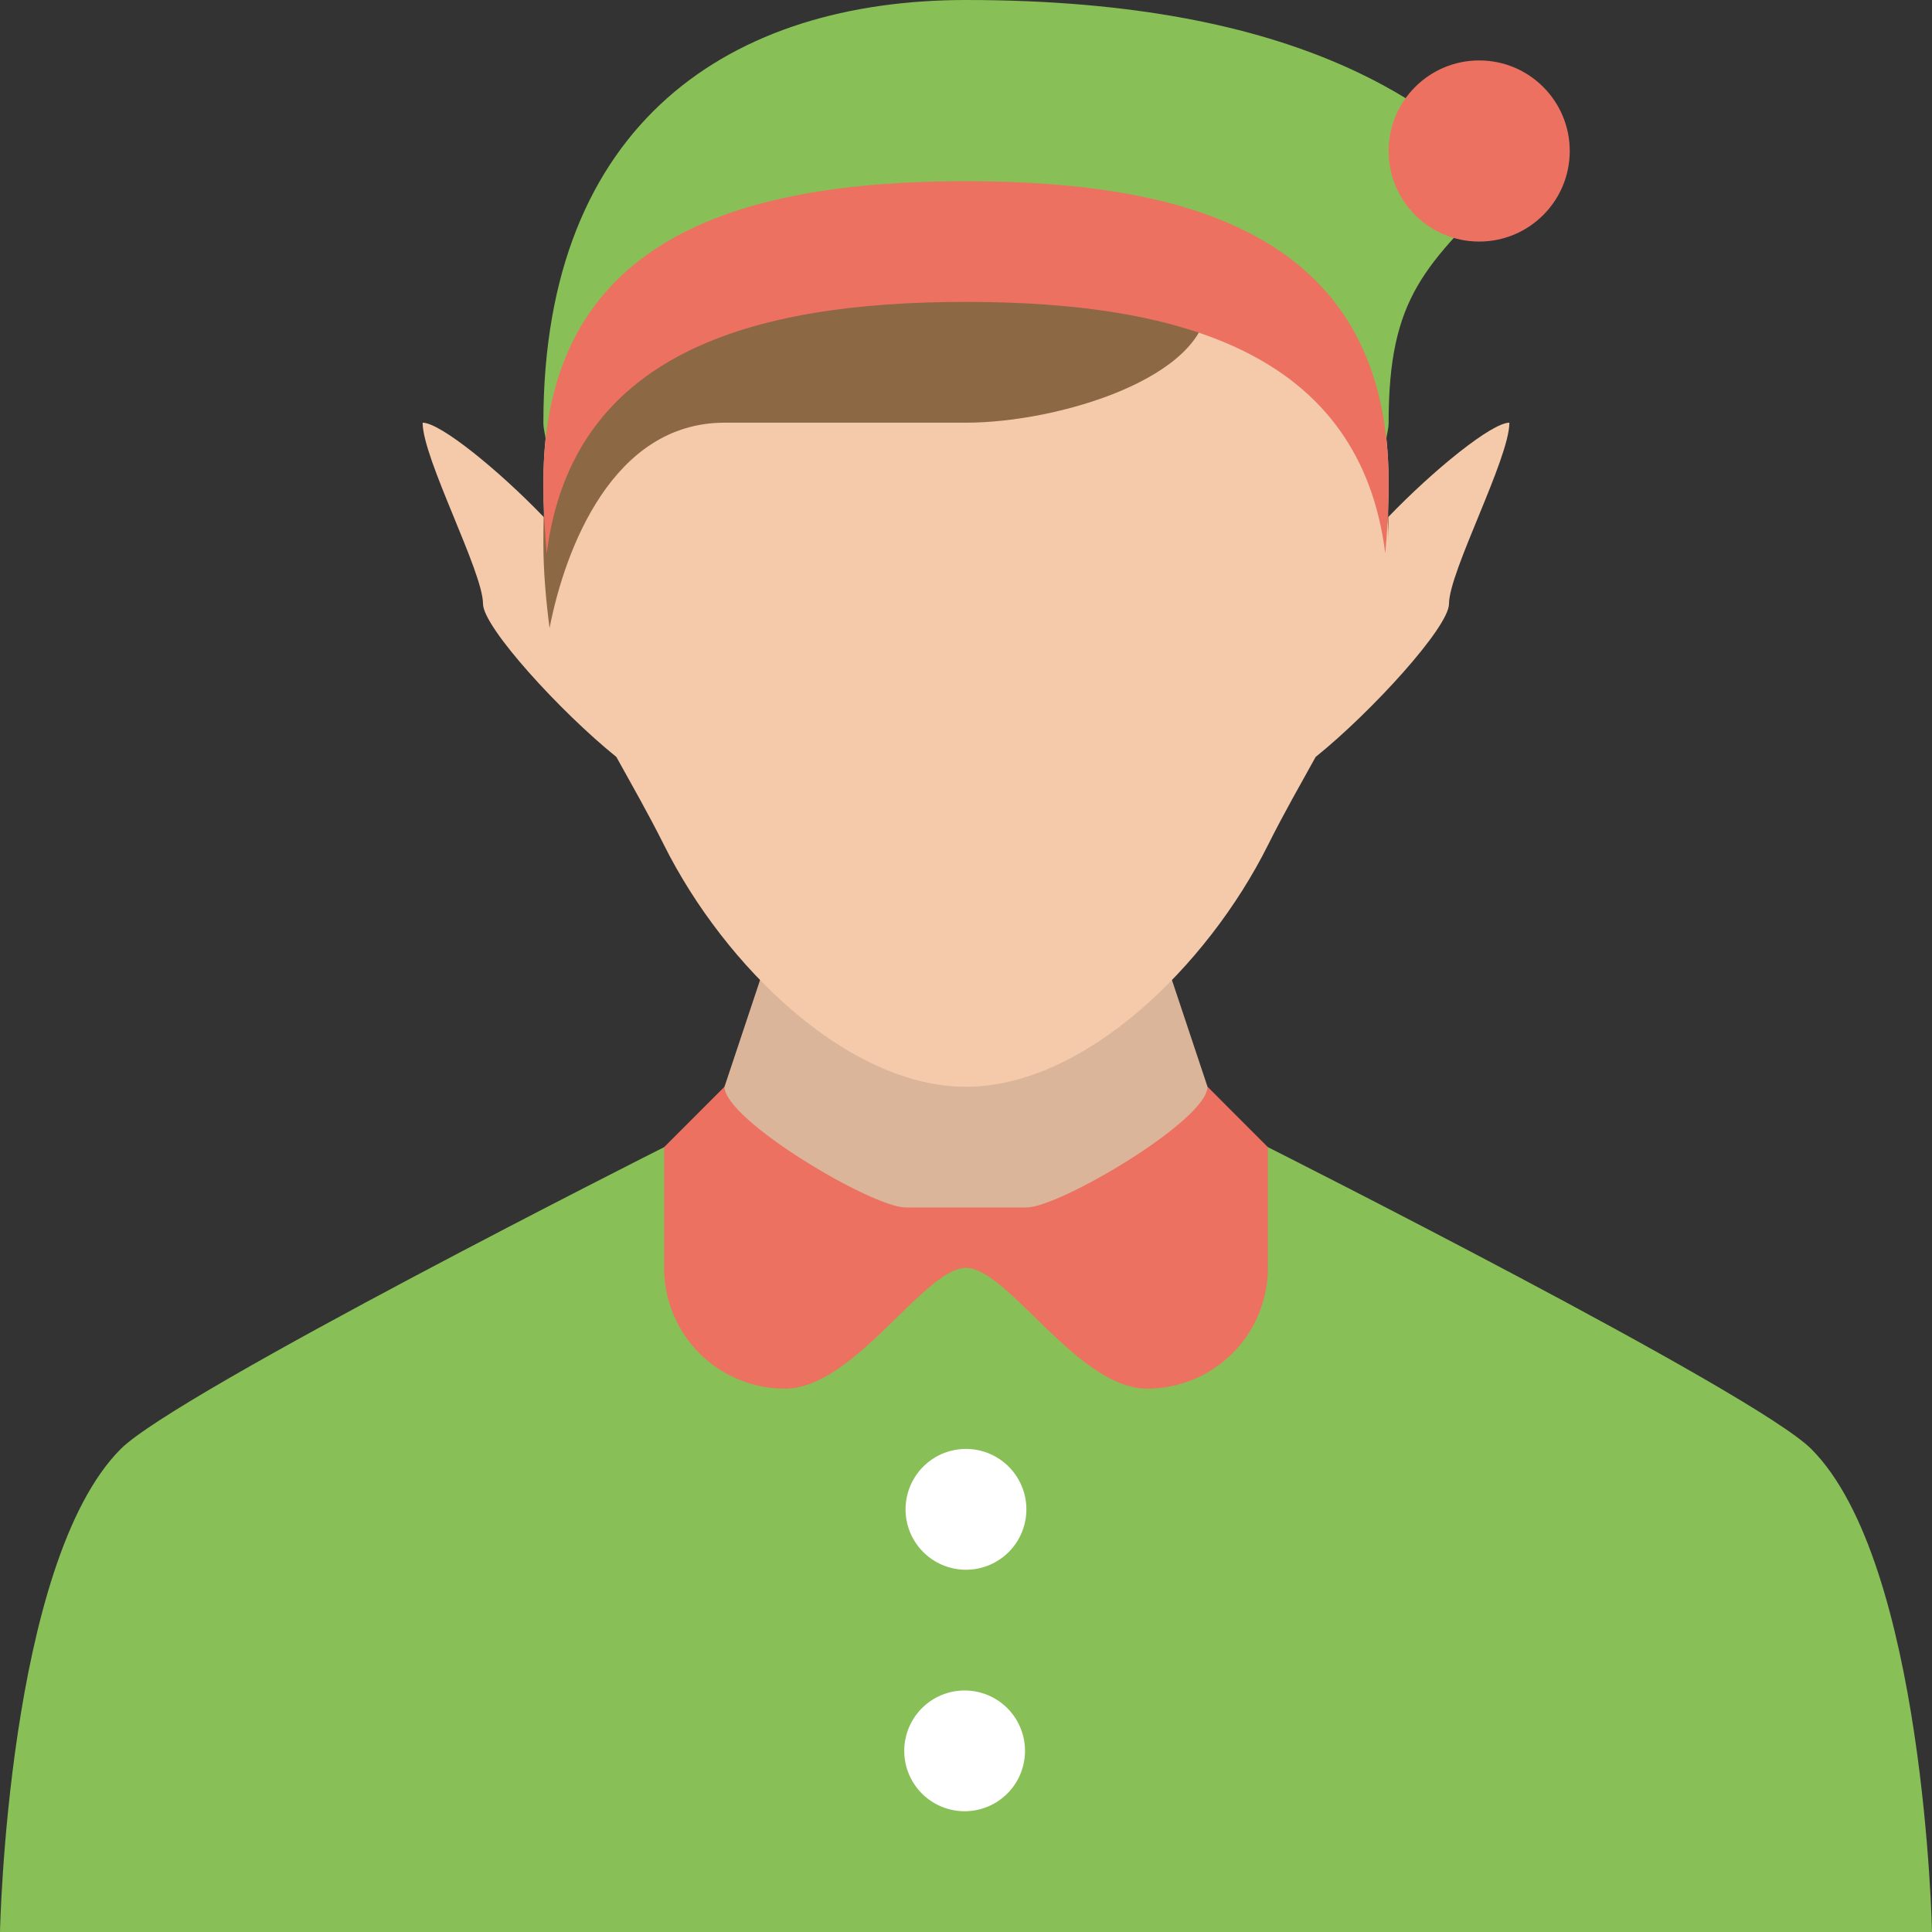 <svg xmlns="http://www.w3.org/2000/svg" width="64" height="64"><rect width="100%" height="100%" fill="#333333" stroke="none"/><path d="M60 47.999c-1.881-1.881-18-9.998-18-9.998H22S5.879 46.118 4 47.999C.24 51.758 0 64 0 64h64s-.24-12.242-4-16.001z" fill="#88c057"/><path d="M32 52a2.001 2.001 0 10-.002-4.002A2.001 2.001 0 0032 52zm0 4a2 2 0 10-.001 3.999A2 2 0 0032 56z" fill-rule="evenodd" clip-rule="evenodd" fill="#fff"/><path d="M40 35.999H24l-2 2.002v4a4 4 0 004 4c2.299 0 4.613-4 6-4 1.385 0 3.701 4 6 4a4 4 0 004-4v-4l-2-2.002z" fill="#ed7161"/><path d="M38 29.999H26l-2 6c0 1.105 4.895 4 6 4h4c1.104 0 6-2.895 6-4l-2-6z" fill="#dbb59a"/><path d="M45.973 17.143c.017-.366.027-.745.027-1.143 0-8-6.27-11.998-14-11.998C24.268 4.002 18 8 18 16c0 .399.01.778.027 1.143-1.517-1.579-3.446-3.141-4.027-3.141 0 1.188 2 4.938 2 6 0 .773 2.578 3.592 4.418 5.073.501.908 1.041 1.843 1.582 2.925 2 4 6.082 8 10 8s8-4 10-8c.541-1.082 1.081-2.017 1.582-2.925 1.84-1.48 4.418-4.3 4.418-5.073 0-1.063 2-4.813 2-6-.581-.001-2.511 1.562-4.027 3.141z" fill-rule="evenodd" clip-rule="evenodd" fill="#f5caab"/><path d="M32 2c-4.684 0-10 1.732-10 4.002-2.957 0-4 6.617-4 11.998 0 .9.08 1.844.205 2.805.514-2.646 2.105-6.803 5.795-6.803h8c3.063 0 8-1.498 8-4.002 2.596-.035 6 3.662 6 8 0-7.864-1.285-16-14-16z" fill="#8c6845"/><path d="M32 0c-7.732 0-14 4.002-14 14.001 0 .217.064.391.082.596.426-3.674 6.461-6.595 13.918-6.595 7.455 0 13.492 2.921 13.918 6.595.016-.205.082-.379.082-.596 0-4.189 1.215-5.216 4-8C47.625 3.627 43.295 0 32 0z" fill-rule="evenodd" clip-rule="evenodd" fill="#88c057"/><path d="M32 10.001c7.16 0 13.054 1.723 13.889 8.329.068-.746.111-1.517.111-2.33 0-8-6.268-9.998-14-9.998S18 8 18 16c0 .814.043 1.585.111 2.331.835-6.606 6.729-8.33 13.889-8.33z" fill-rule="evenodd" clip-rule="evenodd" fill="#ed7161"/><circle cx="49" cy="5.002" r="3" fill="#ed7161"/></svg>